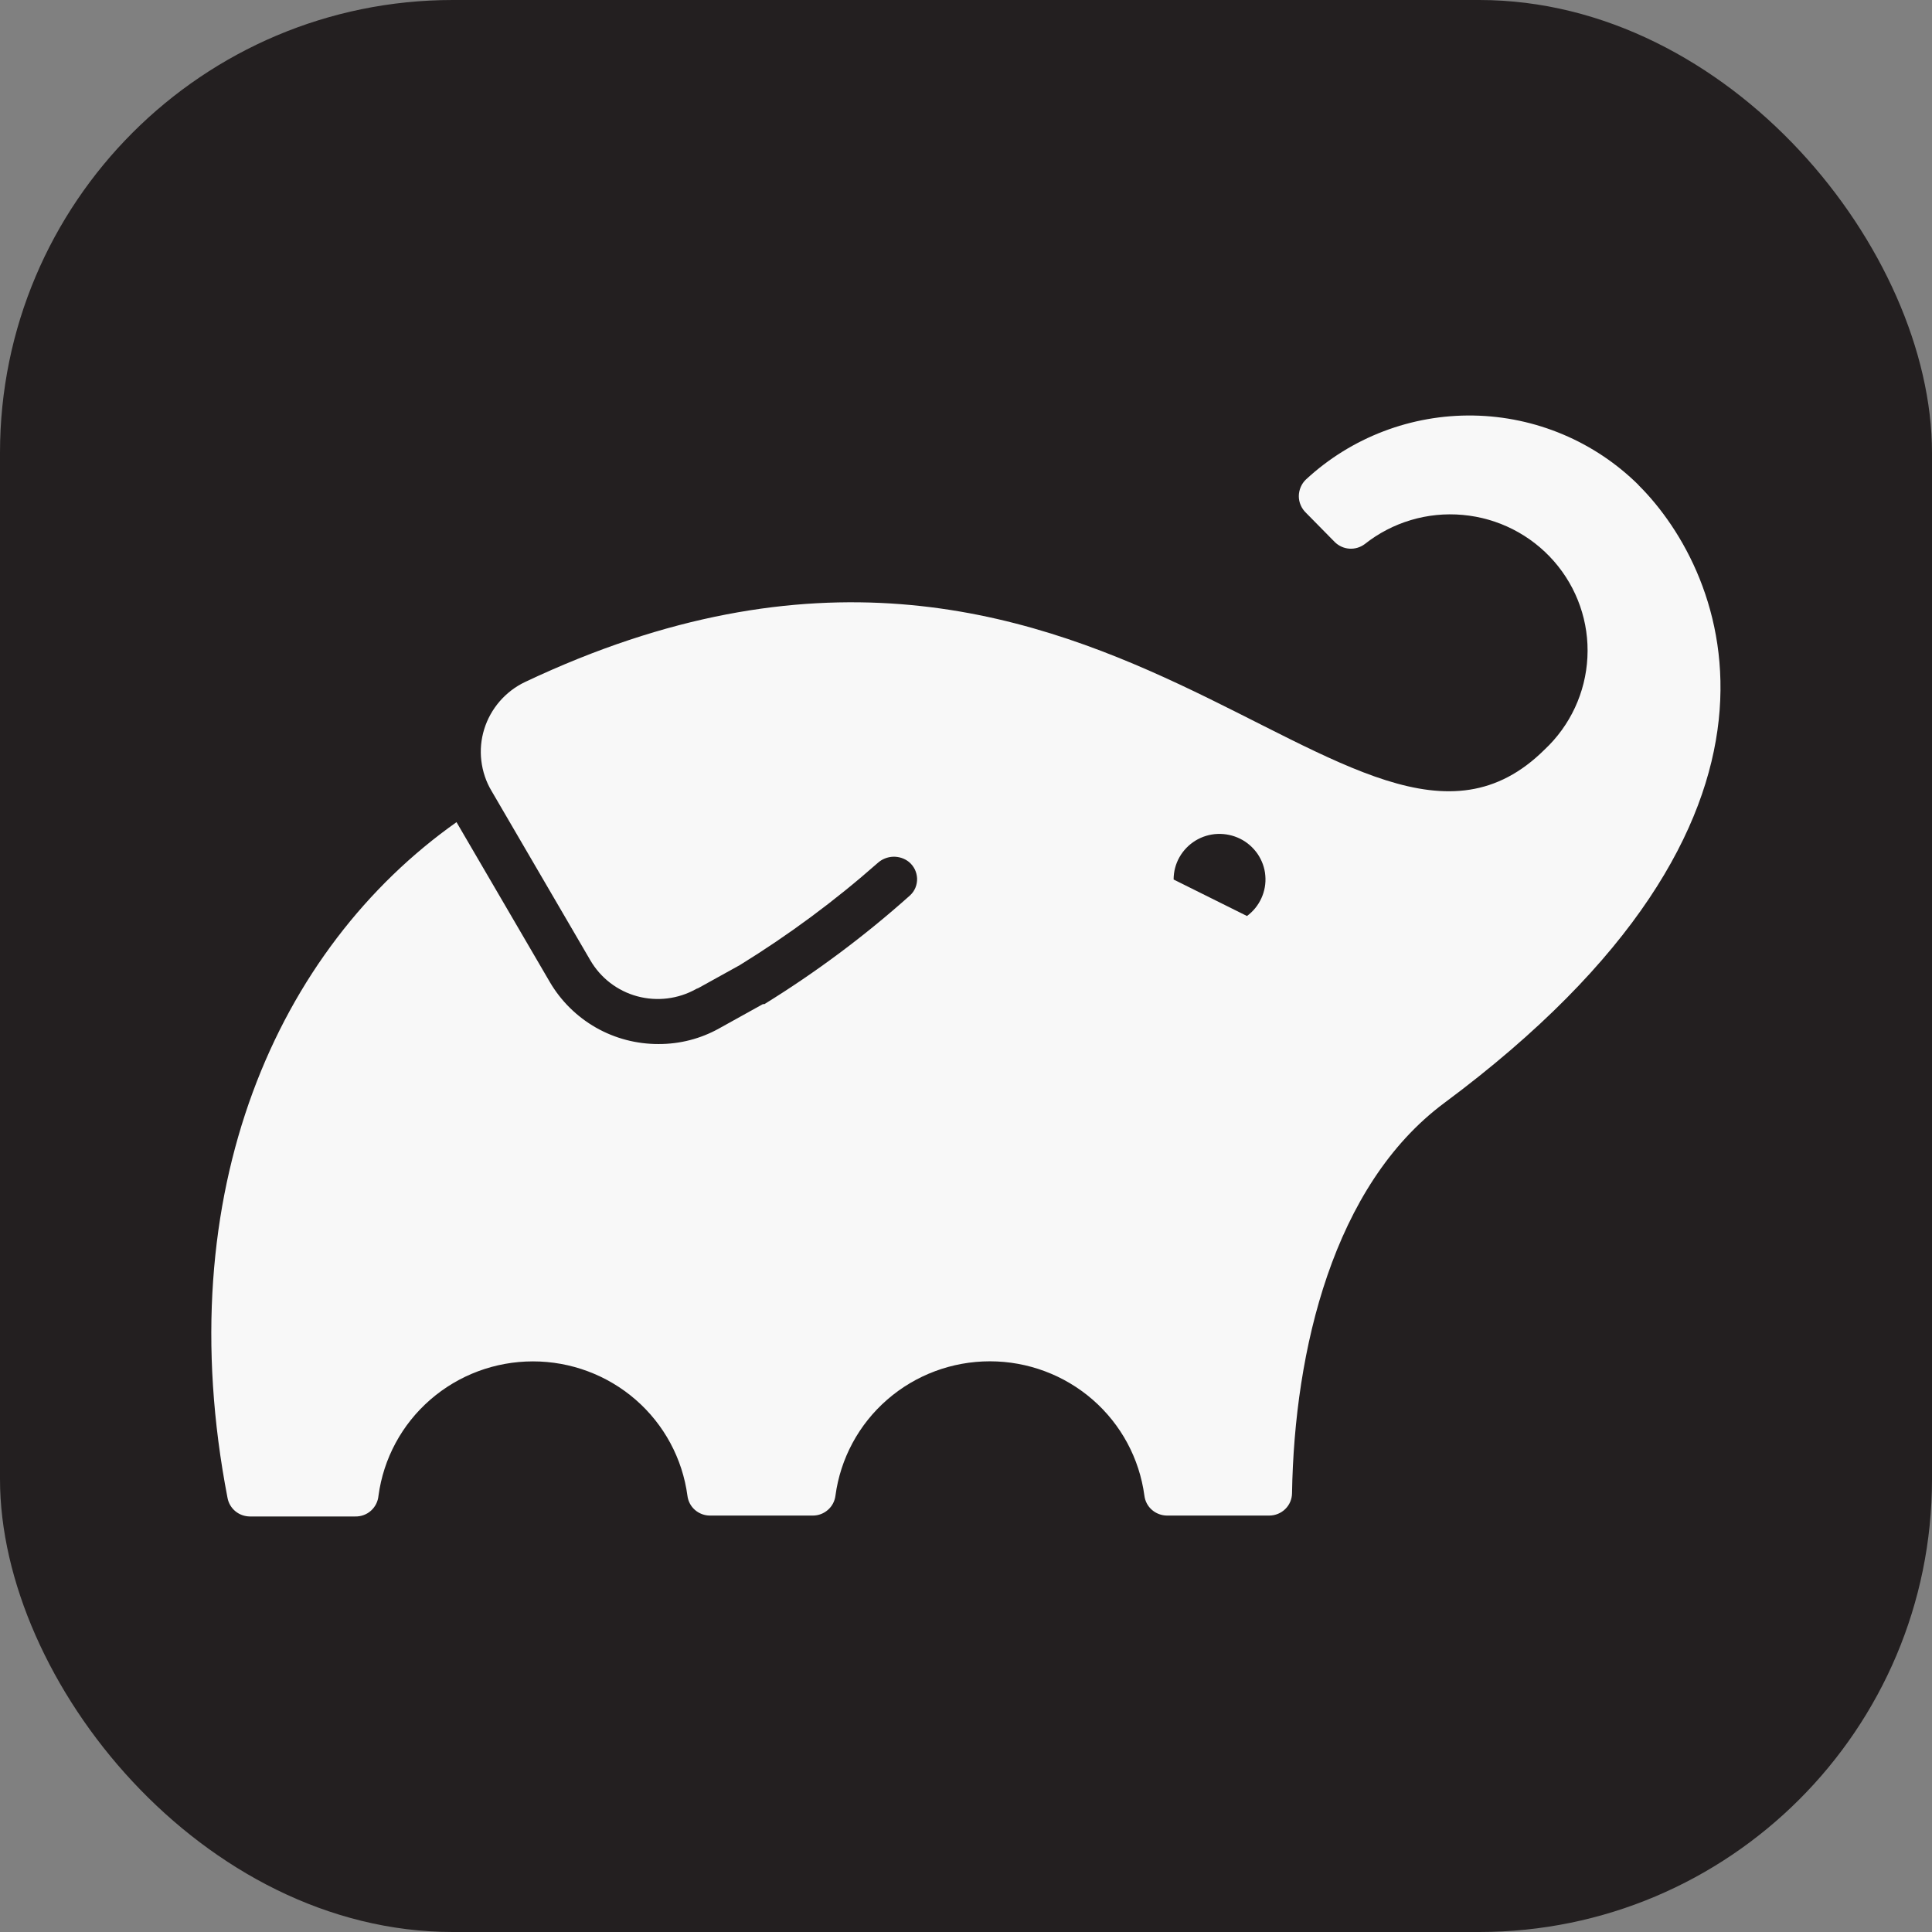 <?xml version="1.0" encoding="UTF-8"?>
<svg id="a" data-name="icon" xmlns="http://www.w3.org/2000/svg" viewBox="0 0 256 256">
  <rect x="0" y="0" width="256" height="256" fill="#808080" stroke="none"/>
  <defs>
    <style>
      .c {
        fill: #f8f8f8;
      }

      .c, .d {
        stroke-width: 0px;
      }

      .d {
        fill: #231f20;
      }
    </style>
  </defs>
  <rect class="d" width="256" height="256" rx="60" ry="60"/>
  <path id="b" data-name="ICON" class="c" d="M217.13,64.28c-5.82-5.77-13.66-9.08-21.89-9.22-8.22-.14-16.18,2.9-22.19,8.47-.3.28-.54.63-.7,1.01s-.25.79-.25,1.2.08.82.25,1.2c.16.38.4.72.7,1.01l3.82,3.88c.52.51,1.2.82,1.93.87.73.05,1.45-.17,2.03-.6,3.67-2.91,8.32-4.3,13-3.87,4.67.42,9,2.62,12.08,6.14,3.08,3.52,4.67,8.08,4.43,12.73-.23,4.65-2.27,9.04-5.68,12.23-25.19,24.98-58.8-45.06-135.09-8.96-1.29.61-2.43,1.49-3.36,2.56-.93,1.08-1.63,2.33-2.05,3.69-.42,1.36-.55,2.78-.38,4.19.17,1.41.62,2.77,1.35,3.99l13.09,22.44c1.36,2.34,3.59,4.06,6.21,4.77s5.42.37,7.79-.95l.31-.18-.24.18,5.74-3.18c6.47-3.99,12.58-8.51,18.27-13.53.56-.51,1.29-.8,2.05-.83.76-.02,1.51.22,2.1.7.32.27.58.6.77.98.18.38.28.78.3,1.2.01.42-.06.83-.22,1.22-.16.39-.4.73-.71,1.02-5.99,5.36-12.45,10.18-19.3,14.41h-.2l-5.8,3.22c-2.45,1.37-5.21,2.08-8.03,2.07-2.91.01-5.77-.74-8.3-2.18-2.52-1.44-4.62-3.51-6.09-6.01l-12.38-21.21c-23.67,16.73-38.21,48.86-30.34,89.55.13.69.5,1.31,1.03,1.75.54.45,1.22.69,1.92.7h13.96c.77.02,1.52-.25,2.09-.76.57-.51.93-1.22,1-1.98.66-4.93,3.09-9.45,6.86-12.73,3.77-3.28,8.6-5.08,13.61-5.08s9.85,1.81,13.61,5.08c3.77,3.28,6.2,7.8,6.86,12.73.09.72.44,1.39.99,1.87.55.48,1.26.75,1.99.75h13.65c.73,0,1.44-.27,1.99-.76.55-.48.9-1.15.99-1.87.66-4.93,3.09-9.45,6.86-12.73,3.77-3.28,8.6-5.08,13.61-5.08s9.85,1.81,13.61,5.08c3.77,3.28,6.2,7.8,6.86,12.73.09.72.44,1.39.99,1.87.55.48,1.25.75,1.99.76h13.56c.79,0,1.56-.31,2.12-.86.57-.55.89-1.31.9-2.09.31-18.98,5.47-40.78,20.16-51.71,50.91-37.8,37.52-70.2,25.74-81.89ZM165.22,121.37l-9.71-4.83c0-1.03.26-2.05.77-2.95.51-.9,1.24-1.66,2.12-2.2s1.9-.85,2.93-.89c1.04-.04,2.07.18,3,.64.93.46,1.72,1.16,2.31,2.01.58.86.94,1.84,1.02,2.87.09,1.03-.09,2.06-.52,3s-1.09,1.76-1.93,2.37v-.02Z"/>
</svg>